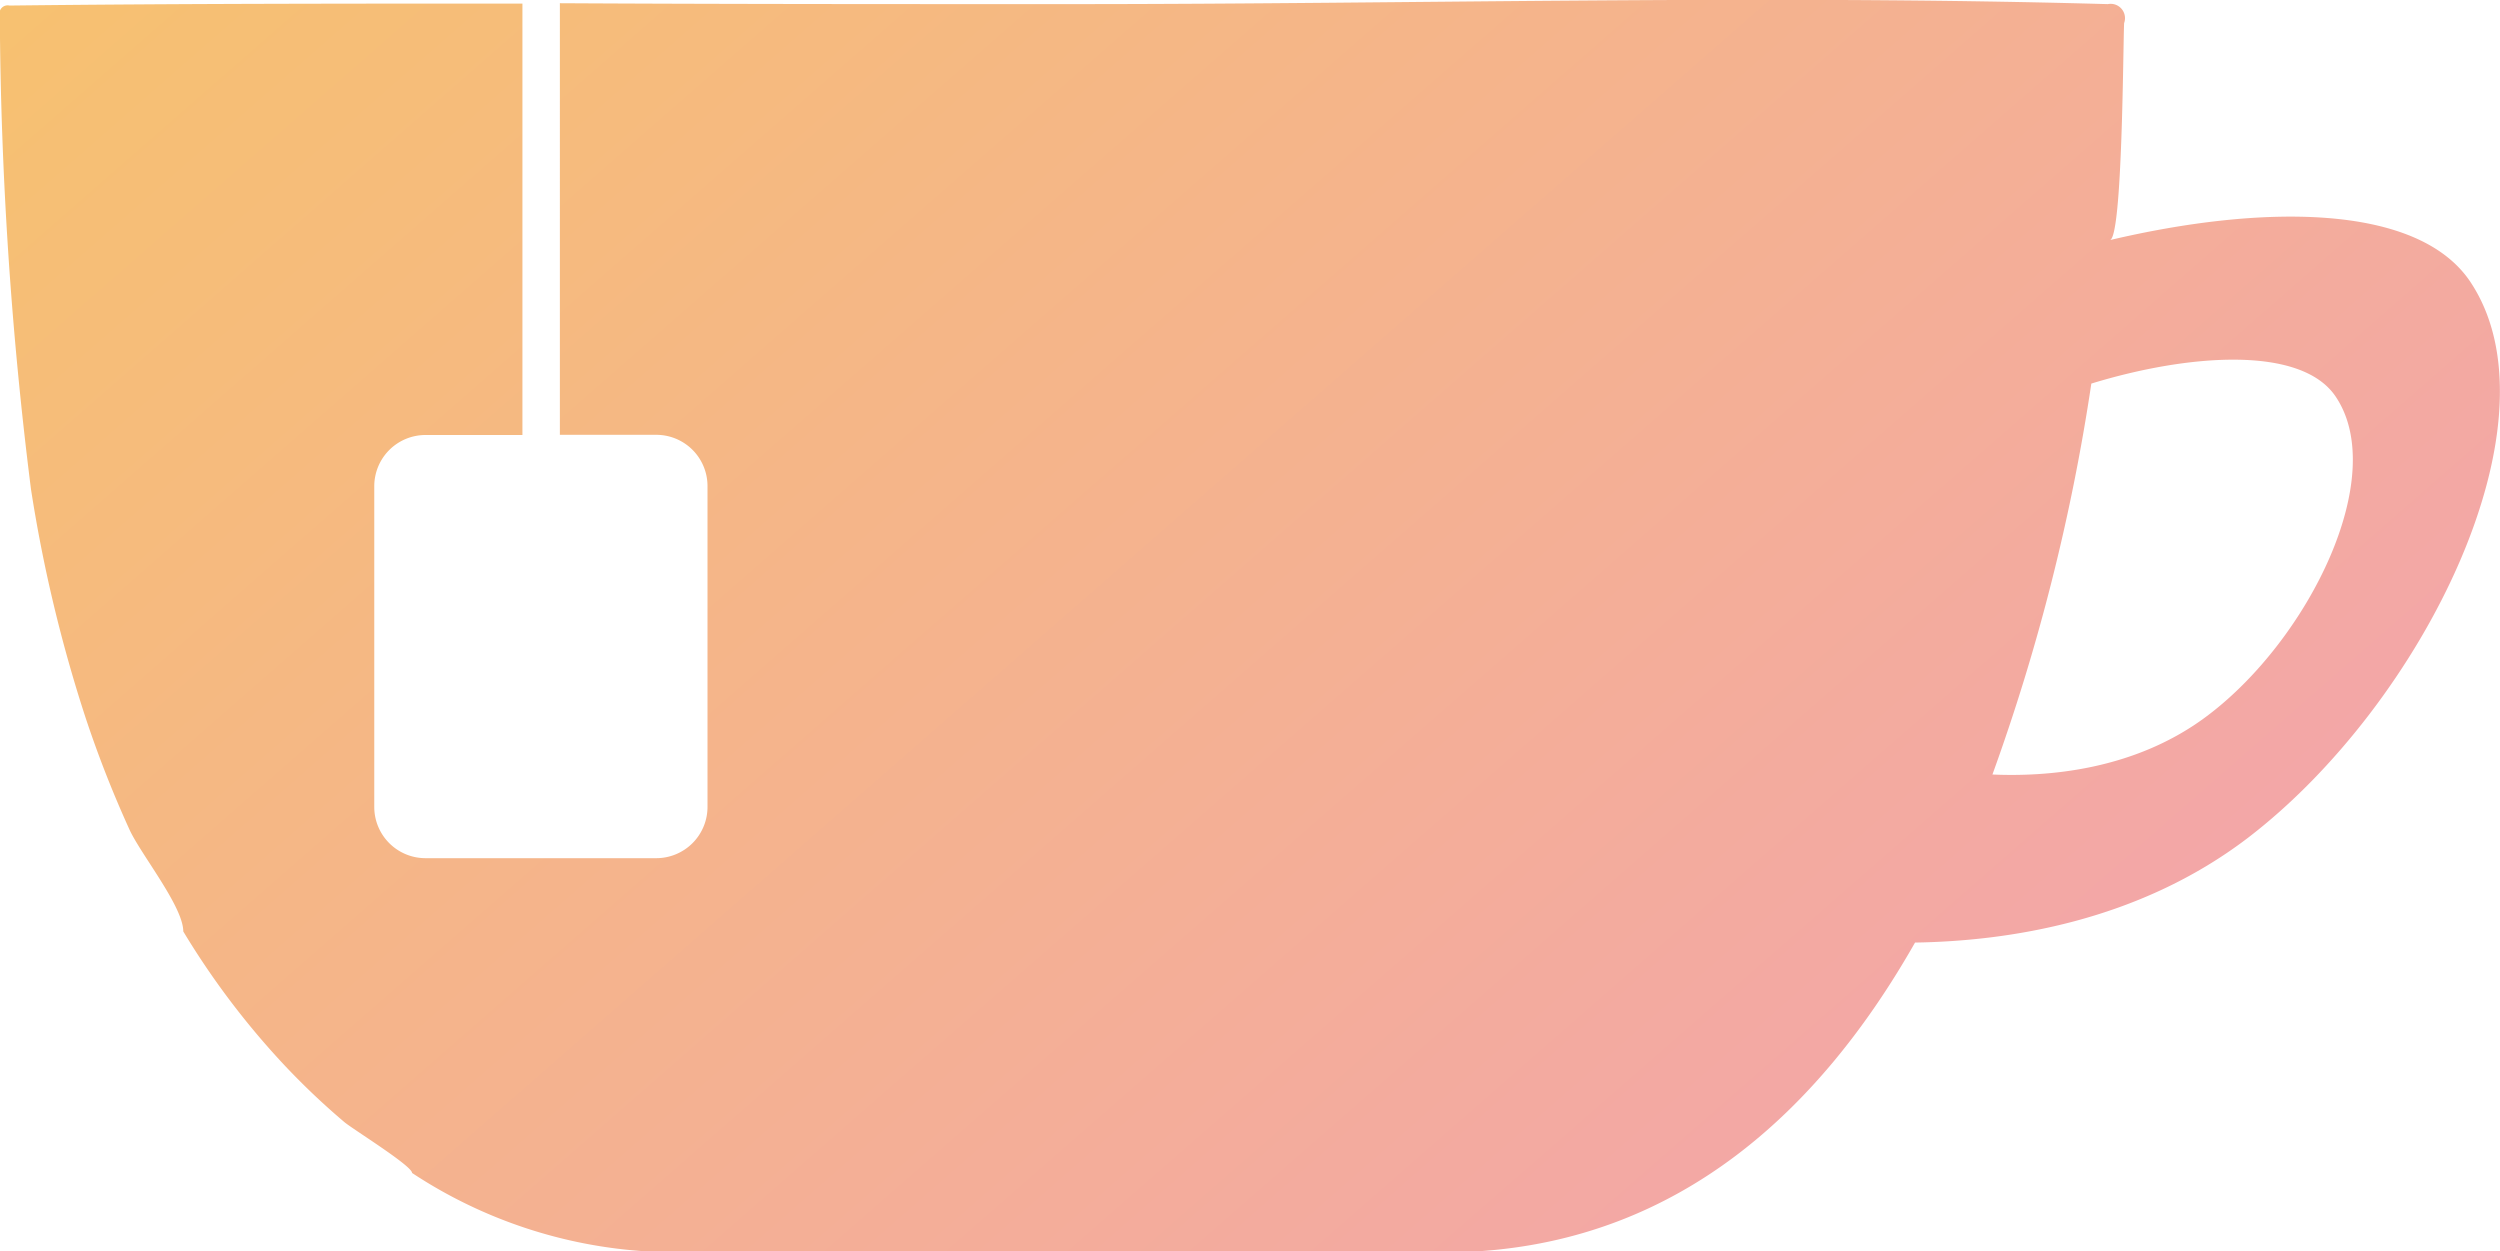 <svg id="Layer_1" data-name="Layer 1" xmlns="http://www.w3.org/2000/svg" xmlns:xlink="http://www.w3.org/1999/xlink" viewBox="0 0 139.54 69.84"><defs><style>.cls-1{fill:url(#linear-gradient);}</style><linearGradient id="linear-gradient" x1="715.35" y1="28.47" x2="812.35" y2="139.47" gradientUnits="userSpaceOnUse"><stop offset="0" stop-color="#f7c36c"/><stop offset="1" stop-color="#f2a2b1"/></linearGradient></defs><title>icon-tea</title><path class="cls-1" d="M833.94,72.51c-3-4.32-11.66-4.23-20.06-2.25,0.7-.17.73-10.84,0.79-12.11a0.8,0.8,0,0,0-.91-1.06c-19.3-.54-38.58,0-57.88,0h-1c-9.17,0-18.35,0-27.52-.05V81.13h5.41A2.86,2.86,0,0,1,735.6,84v17.9a2.86,2.86,0,0,1-2.86,2.86H719.86a2.86,2.86,0,0,1-2.86-2.86V84a2.86,2.86,0,0,1,2.86-2.86h5.41V57.06c-9.54,0-19.09,0-28.63.11a0.46,0.46,0,0,0-.54.59,220,220,0,0,0,1.74,26.41,81,81,0,0,0,3.05,12.76,62.54,62.54,0,0,0,2.45,6.24c0.62,1.36,3,4.29,3,5.68a44.53,44.53,0,0,0,5.64,7.46,40.77,40.77,0,0,0,3.35,3.18c0.46,0.39,3.78,2.44,3.78,2.84a26.72,26.72,0,0,0,13.14,4.38h46.25c11.36-.7,19.15-7.82,24.5-17.24,5.17-.08,12.44-1.17,18.56-5.83C831.36,96.15,839.24,80.27,833.94,72.51ZM819.37,96.77c-4.12,3.14-9.13,3.45-12.05,3.32a113.28,113.28,0,0,0,5.52-21.82c5.38-1.65,11.67-2.14,13.62.7C829.49,83.41,825,92.5,819.37,96.77Z" transform="translate(-696.11 -56.86)"/></svg>